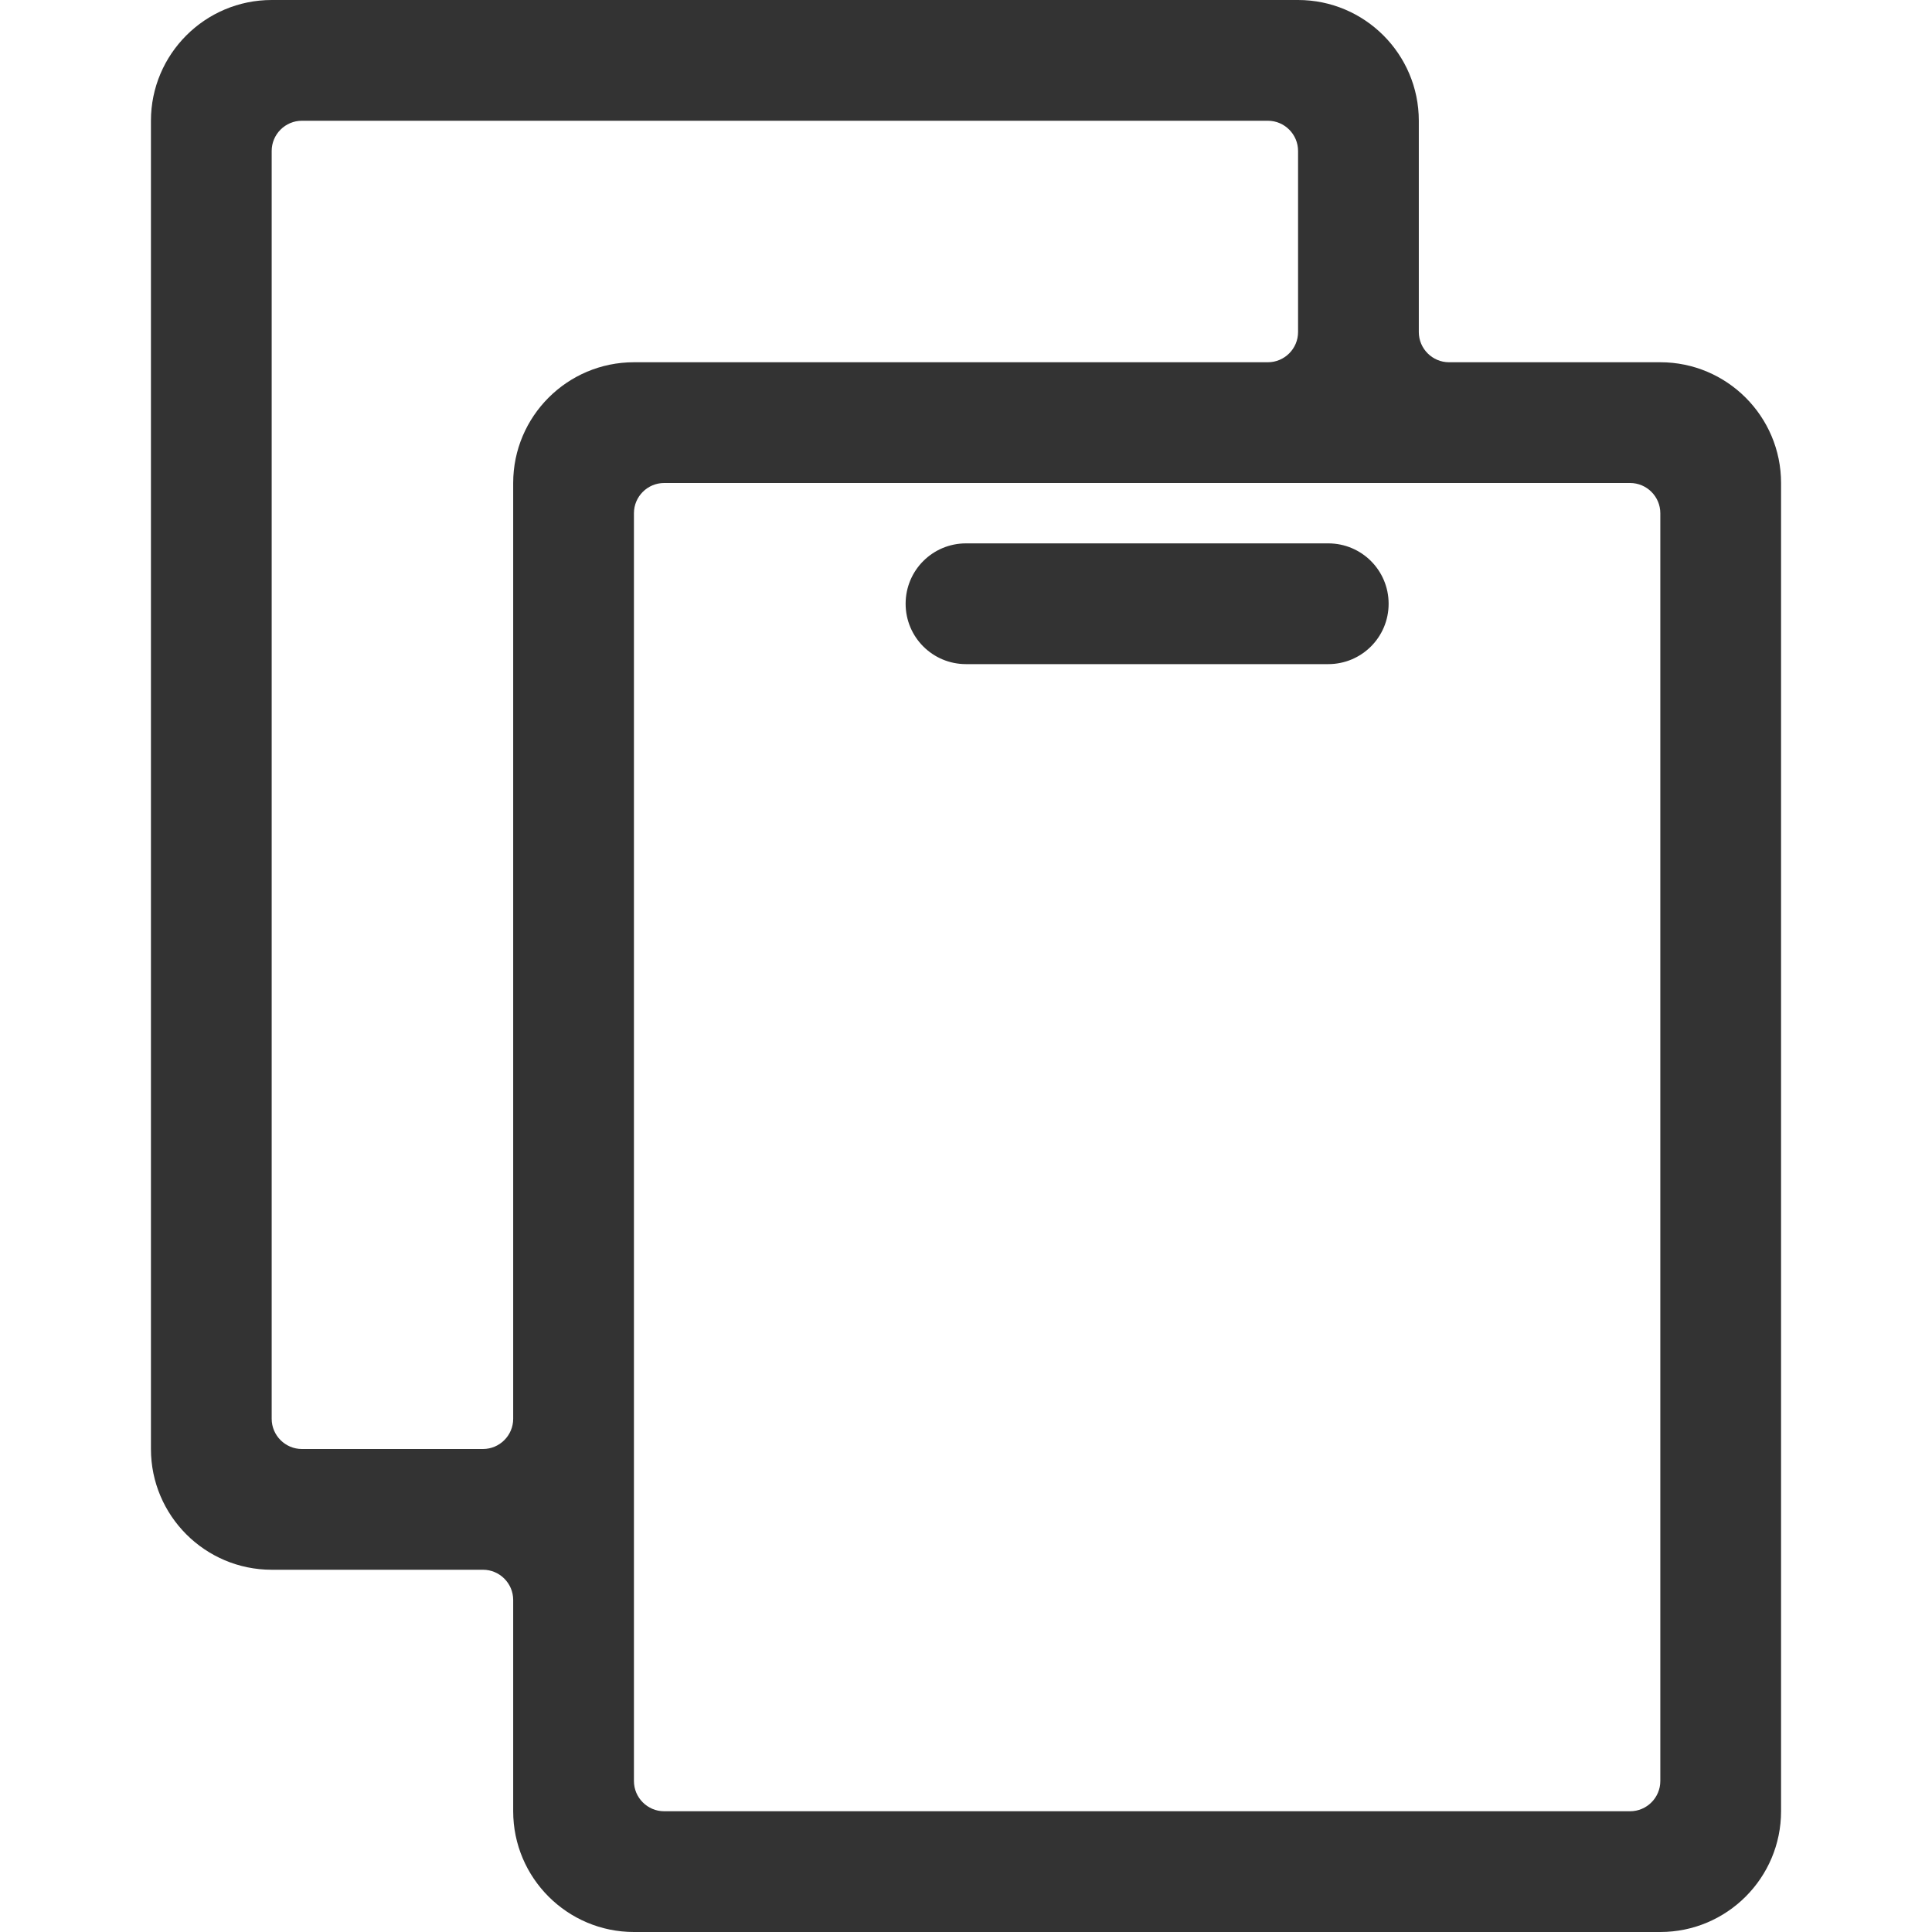 <?xml version="1.0" standalone="no"?><!DOCTYPE svg PUBLIC "-//W3C//DTD SVG 1.1//EN" "http://www.w3.org/Graphics/SVG/1.1/DTD/svg11.dtd"><svg class="icon" width="200px" height="200.00px" viewBox="0 0 1024 1024" version="1.1" xmlns="http://www.w3.org/2000/svg"><path fill="#333333" d="M752 176V64c0-35.3-28.7-64-64-64H144c-35.3 0-64 28.7-64 64v704c0 35.3 28.7 64 64 64h112c8.8 0 16 7.2 16 16v112c0 35.3 28.7 64 64 64h544c35.3 0 64-28.7 64-64V256c0-35.3-28.7-64-64-64H768c-8.8 0-16-7.2-16-16zM256 768h-96c-8.8 0-16-7.2-16-16V80c0-8.8 7.2-16 16-16h512c8.8 0 16 7.2 16 16v96c0 8.8-7.2 16-16 16H336c-35.3 0-64 28.7-64 64v496c0 8.8-7.2 16-16 16z m608 192H352c-8.8 0-16-7.2-16-16V272c0-8.8 7.2-16 16-16h512c8.8 0 16 7.2 16 16v672c0 8.8-7.2 16-16 16zM704 352H512c-17.7 0-32-14.3-32-32s14.3-32 32-32h192c17.7 0 32 14.3 32 32s-14.3 32-32 32z" /></svg>